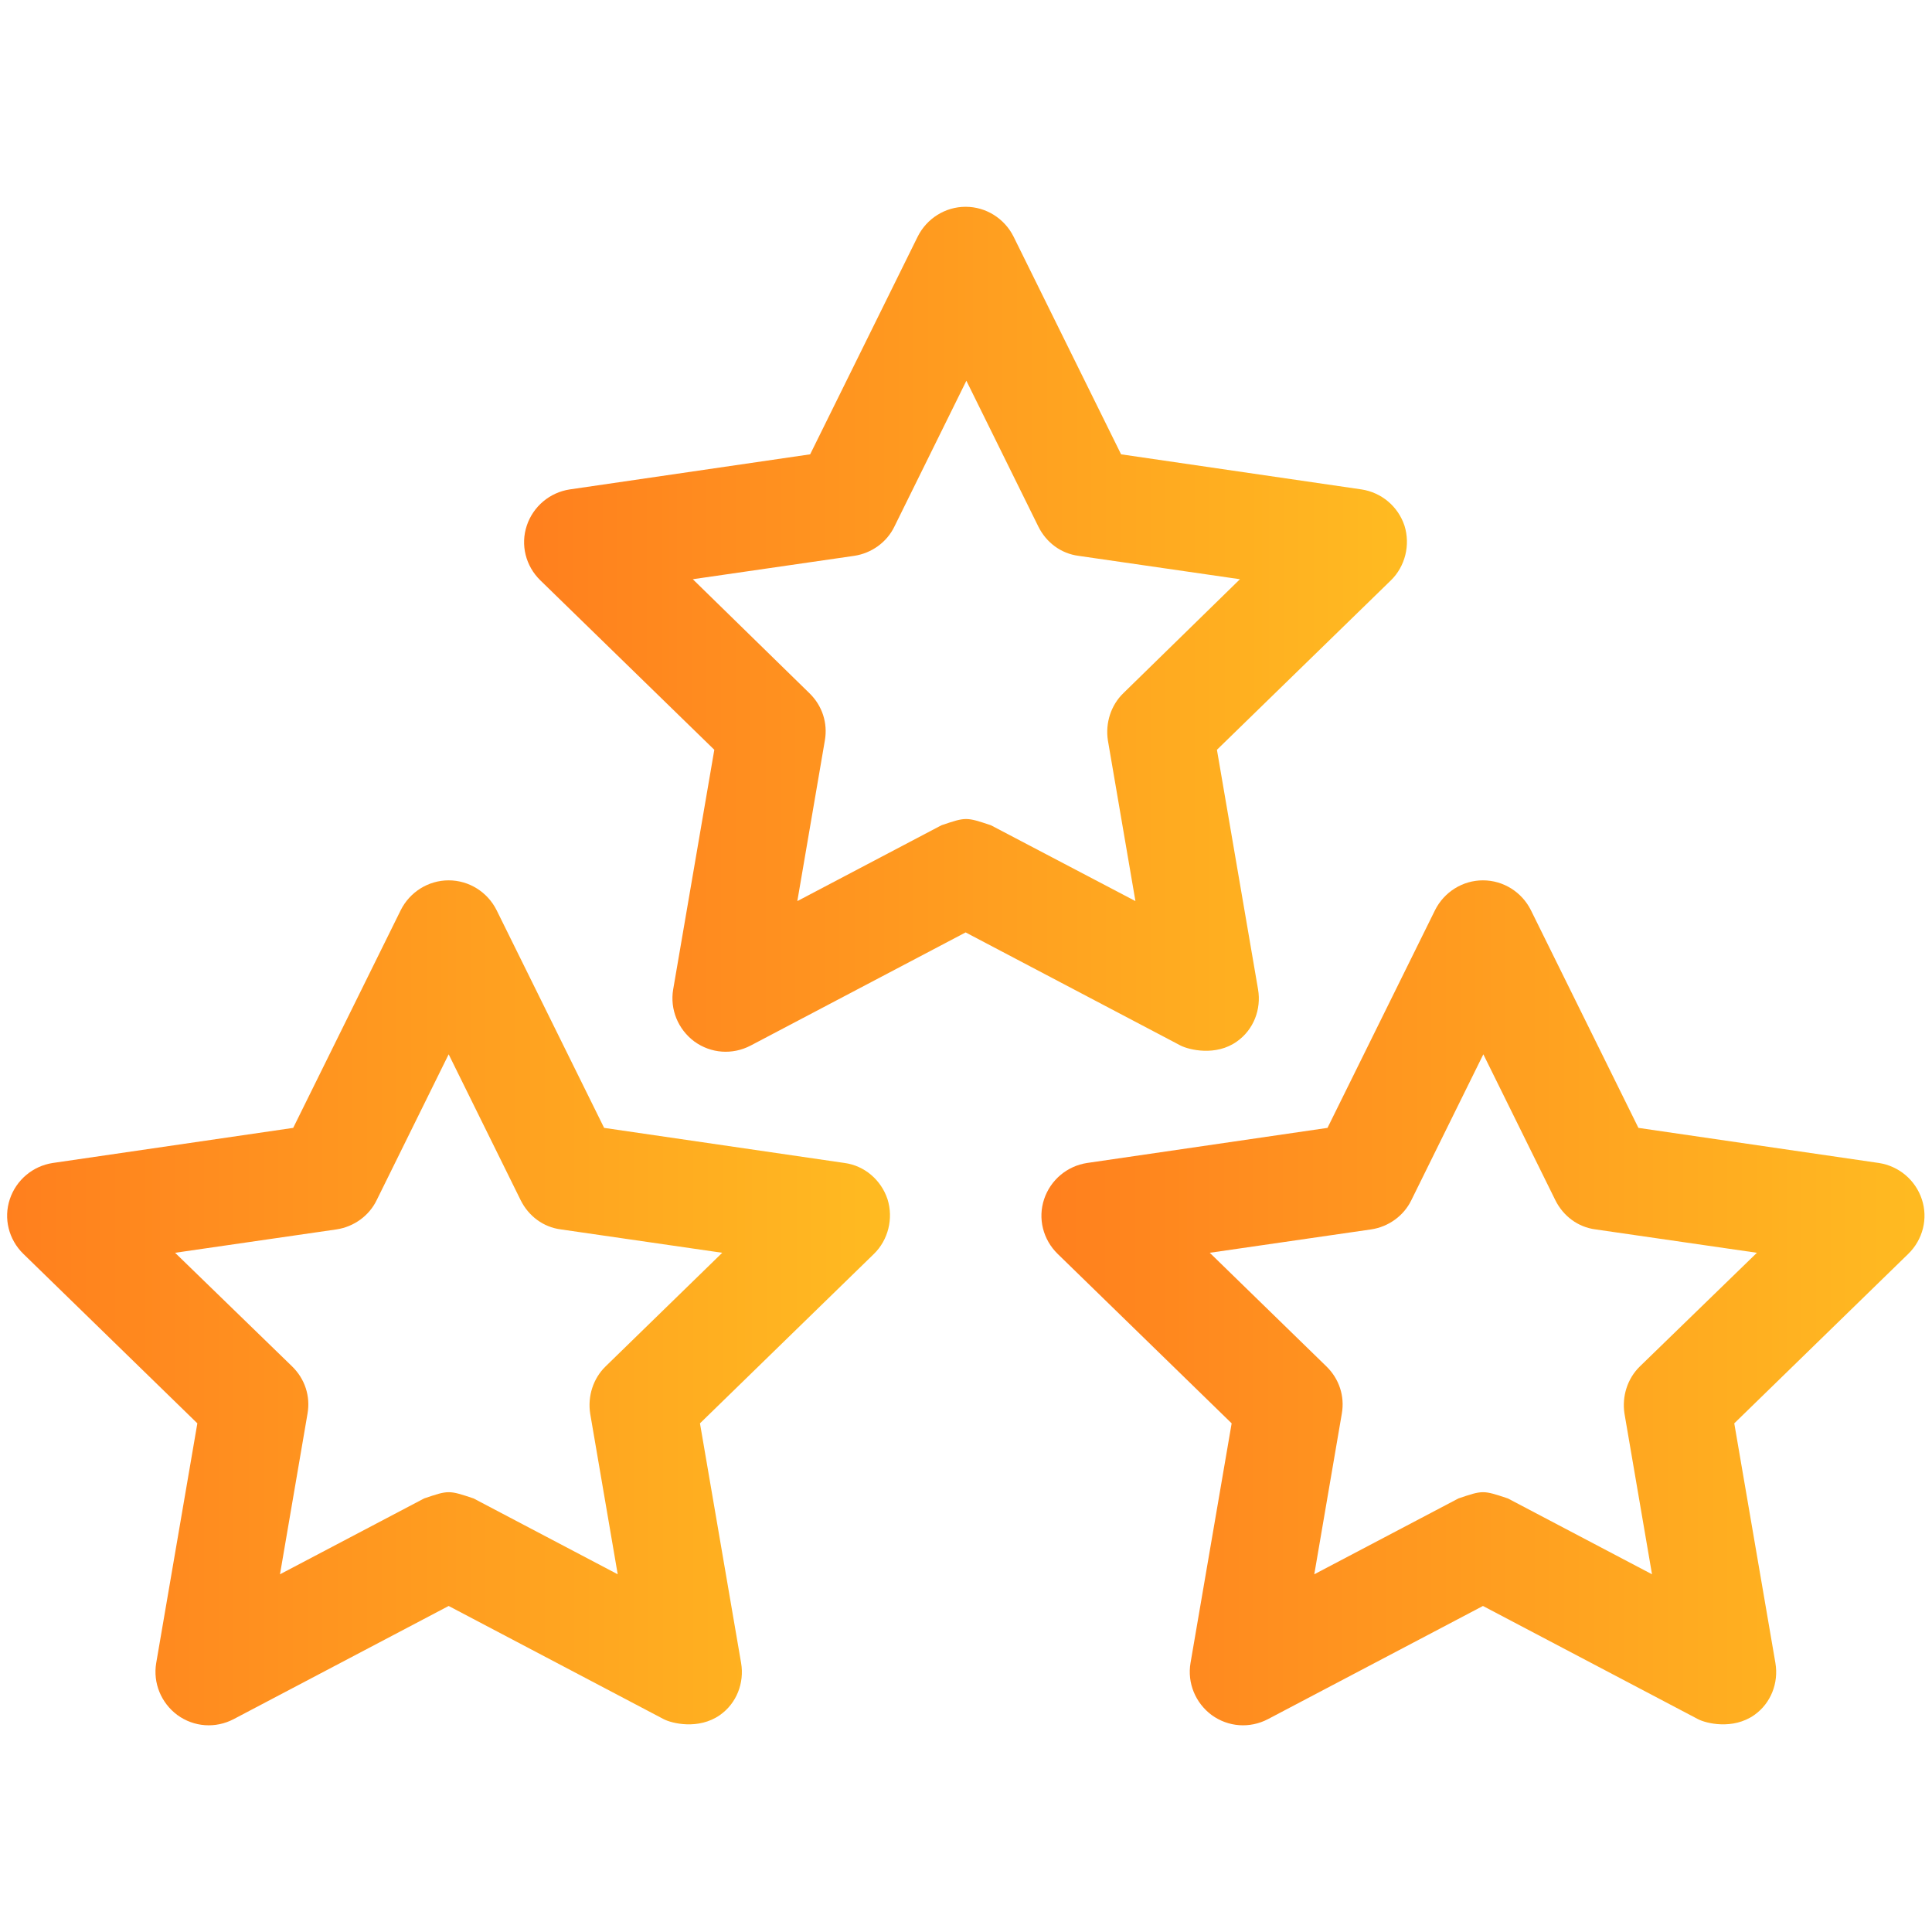 <svg xmlns="http://www.w3.org/2000/svg" xmlns:xlink="http://www.w3.org/1999/xlink" version="1.1" x="0px" y="0px" viewBox="0 0 512 512" enable-background="new 0 0 512 512" xml:space="preserve">
<linearGradient id="linear-gradient">
    <stop offset="0%" stop-color="#FF7F1E"/>
    <stop offset="100%" stop-color="#FFBB21"/>
  </linearGradient>
  <g><path style="fill:url(#linear-gradient)" d="M327.8,276c4.4-3.1,6.5-8.5,5.6-13.8l-10.9-63.5l46.1-44.9c3.8-3.7,5.2-9.4,3.6-14.5c-1.7-5.1-6.1-8.8-11.4-9.6l-63.7-9.3   l-28.5-57.7c-2.4-4.8-7.3-7.9-12.7-7.9c-5.4,0-10.3,3.1-12.7,7.9l-28.5,57.7l-63.7,9.3c-5.3,0.8-9.7,4.5-11.4,9.6   c-1.7,5.1-0.3,10.7,3.6,14.5l46.1,44.9l-10.9,63.5c-0.9,5.3,1.3,10.6,5.6,13.8c4.4,3.2,10.1,3.6,14.9,1.1l57-30l57,30   C315.1,278.2,322.2,280,327.8,276z M262.6,218.7c-6.6-2.2-6.6-2.2-13.1,0l-38.2,20.1l7.3-42.6c0.8-4.6-0.7-9.2-4.1-12.5l-30.9-30.2   l42.8-6.2c4.6-0.7,8.6-3.6,10.6-7.7l19.1-38.7l19.1,38.7c2.1,4.2,6,7.1,10.6,7.7l42.8,6.2l-30.9,30.2c-3.3,3.2-4.8,7.9-4.1,12.5   l7.3,42.6L262.6,218.7z"></path><path style="fill:url(#linear-gradient)" d="M509.3,317.8c-1.7-5.1-6.1-8.8-11.4-9.6l-63.7-9.3l-28.5-57.7c-2.4-4.8-7.3-7.9-12.7-7.9c-5.4,0-10.3,3.1-12.7,7.9   l-28.5,57.7l-63.7,9.3c-5.3,0.8-9.7,4.5-11.4,9.6c-1.7,5.1-0.3,10.7,3.6,14.5l46.1,44.9l-10.9,63.5c-0.9,5.3,1.3,10.6,5.6,13.8   c4.4,3.2,10.1,3.6,14.9,1.1l57-30l57,30c2.1,1.1,9.2,2.9,14.9-1.1c4.4-3.1,6.5-8.5,5.6-13.8l-10.9-63.5l46.1-44.9   C509.6,328.5,511,322.9,509.3,317.8z M434.6,362.1c-3.3,3.2-4.8,7.9-4.1,12.5l7.3,42.6l-38.2-20.1c-6.6-2.2-6.6-2.2-13.1,0   l-38.2,20.1l7.3-42.6c0.8-4.6-0.7-9.2-4.1-12.5L320.6,332l42.8-6.2c4.6-0.7,8.6-3.6,10.6-7.7l19.1-38.7l19.1,38.7   c2.1,4.2,6,7.1,10.6,7.7l42.8,6.2L434.6,362.1z"></path><path style="fill:url(#linear-gradient)" d="M223.8,308.2l-63.7-9.3l-28.5-57.7c-2.4-4.8-7.3-7.9-12.7-7.9c-5.4,0-10.3,3.1-12.7,7.9l-28.5,57.7l-63.7,9.3   c-5.3,0.8-9.7,4.5-11.4,9.6c-1.7,5.1-0.3,10.7,3.6,14.5l46.1,44.9l-10.9,63.5c-0.9,5.3,1.3,10.6,5.6,13.8   c4.4,3.2,10.1,3.6,14.9,1.1l57-30l57,30c2.1,1.1,9.2,2.9,14.9-1.1c4.4-3.1,6.5-8.5,5.6-13.8l-10.9-63.5l46.1-44.9   c3.8-3.7,5.2-9.4,3.6-14.5C233.5,312.7,229.1,308.9,223.8,308.2z M160.5,362.1c-3.3,3.2-4.8,7.9-4.1,12.5l7.3,42.6l-38.2-20.1   c-6.6-2.2-6.6-2.2-13.1,0l-38.2,20.1l7.3-42.6c0.8-4.6-0.7-9.2-4.1-12.5L46.4,332l42.8-6.2c4.6-0.7,8.6-3.6,10.6-7.7l19.1-38.7   l19.1,38.7c2.1,4.2,6,7.1,10.6,7.7l42.8,6.2L160.5,362.1z"></path></g></svg>